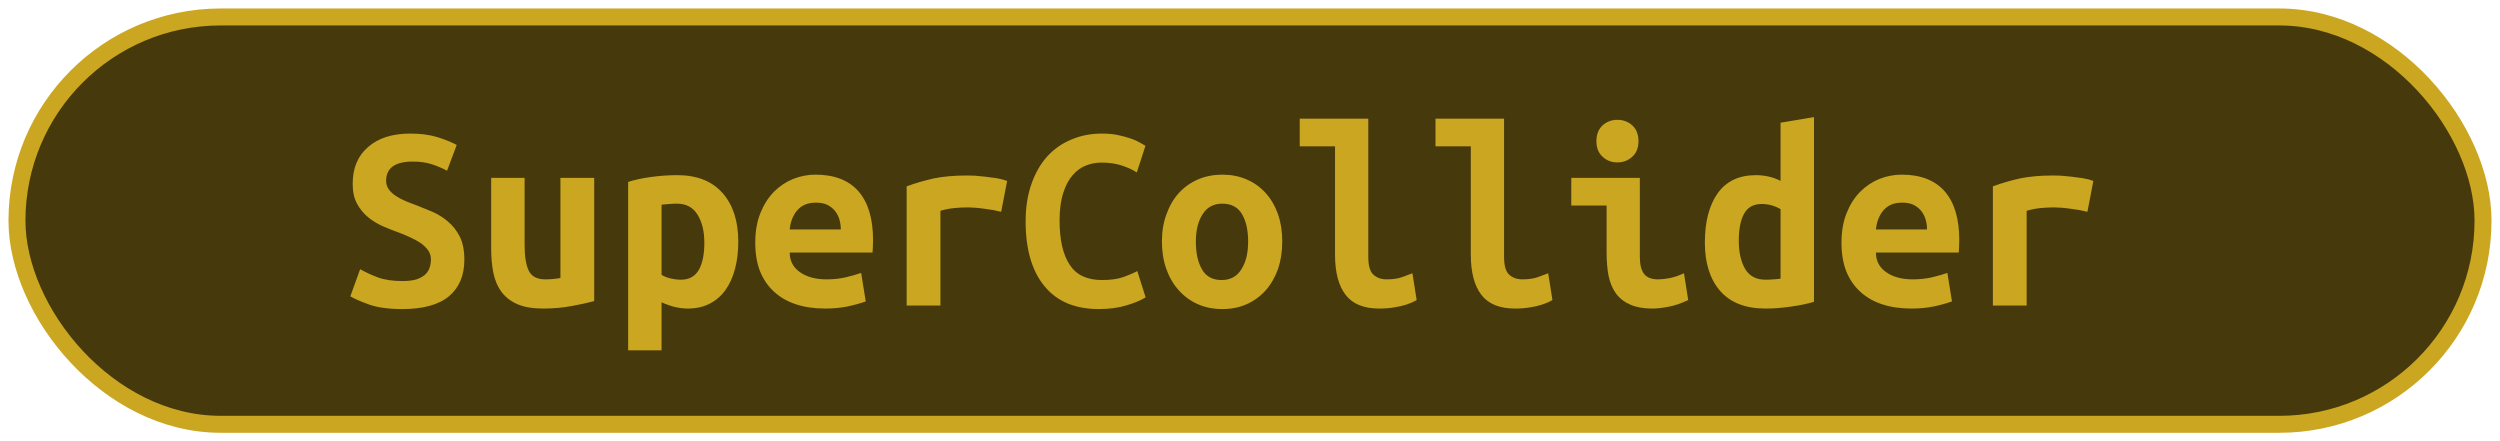 <?xml version="1.0" encoding="UTF-8"?><svg height="26" width="147.3" version="1.1" xmlns="http://www.w3.org/2000/svg"><!--Created by Josélio de S. C. Júnior - 2021 - https://github.com/joseliojunior --><rect height="24" width="145.3" rx="12" ry="12" x="1" y="1" fill="#46390b" stroke="#cba620" stroke-width="1" /><g transform="translate(0, 8)"><path fill="#cba620" d="M23.71 8.56L23.71 8.56Q24.21 8.56 24.54 8.46Q24.86 8.35 25.06 8.17Q25.25 7.98 25.32 7.75Q25.39 7.52 25.39 7.28L25.39 7.28Q25.39 6.98 25.22 6.74Q25.04 6.50 24.77 6.31Q24.50 6.13 24.16 5.98Q23.82 5.82 23.49 5.70L23.49 5.70Q23.04 5.54 22.56 5.33Q22.08 5.12 21.69 4.80Q21.30 4.48 21.04 4.01Q20.78 3.54 20.78 2.83L20.78 2.83Q20.78 1.44 21.69 0.66Q22.59-0.13 24.18-0.13L24.18-0.13Q25.09-0.13 25.77 0.08Q26.45 0.29 26.91 0.54L26.91 0.54L26.34 2.06Q25.94 1.84 25.45 1.68Q24.96 1.52 24.32 1.52L24.32 1.52Q22.75 1.52 22.75 2.66L22.75 2.66Q22.75 2.94 22.91 3.16Q23.07 3.38 23.32 3.54Q23.57 3.71 23.88 3.84Q24.19 3.97 24.50 4.08L24.50 4.08Q24.96 4.26 25.46 4.47Q25.97 4.69 26.39 5.05Q26.82 5.41 27.09 5.94Q27.36 6.48 27.36 7.30L27.36 7.30Q27.36 8.69 26.46 9.45Q25.55 10.21 23.71 10.21L23.71 10.21Q22.48 10.21 21.74 9.94Q21.01 9.68 20.64 9.46L20.64 9.46L21.22 7.86Q21.65 8.11 22.25 8.34Q22.85 8.56 23.71 8.56ZM35.01 2.48L35.01 9.74Q34.46 9.89 33.69 10.03Q32.91 10.18 32 10.18L32 10.18Q31.07 10.18 30.48 9.92Q29.89 9.66 29.54 9.19Q29.20 8.72 29.07 8.08Q28.94 7.44 28.94 6.67L28.94 6.67L28.94 2.48L30.91 2.48L30.91 6.42Q30.91 7.46 31.16 7.96Q31.41 8.46 32.13 8.46L32.13 8.46Q32.58 8.46 33.02 8.38L33.02 8.38L33.02 2.48L35.01 2.48ZM41.50 6.30L41.50 6.30Q41.50 5.30 41.10 4.65Q40.70 4 39.89 4L39.89 4Q39.66 4 39.41 4.02Q39.15 4.05 38.98 4.06L38.98 4.06L38.98 8.19Q39.17 8.32 39.49 8.40Q39.81 8.48 40.13 8.48L40.13 8.48Q40.83 8.48 41.17 7.91Q41.50 7.34 41.50 6.30ZM43.50 6.24L43.50 6.24Q43.50 7.10 43.31 7.83Q43.12 8.56 42.75 9.08Q42.38 9.60 41.82 9.89Q41.26 10.18 40.53 10.18L40.53 10.18Q39.78 10.18 38.98 9.81L38.98 9.81L38.98 12.64L37.01 12.64L37.01 2.72Q37.55 2.54 38.34 2.43Q39.14 2.32 39.90 2.32L39.90 2.32Q41.65 2.32 42.58 3.38Q43.50 4.43 43.50 6.24ZM44.50 6.30L44.50 6.30Q44.50 5.31 44.80 4.56Q45.10 3.81 45.60 3.30Q46.10 2.80 46.74 2.54Q47.38 2.29 48.05 2.29L48.05 2.29Q49.71 2.29 50.58 3.27Q51.44 4.26 51.44 6.14L51.44 6.14Q51.44 6.34 51.43 6.54Q51.42 6.75 51.41 6.88L51.41 6.88L46.53 6.88Q46.53 7.62 47.14 8.04Q47.74 8.46 48.70 8.46L48.70 8.46Q49.30 8.46 49.83 8.34Q50.37 8.21 50.74 8.08L50.74 8.08L51.01 9.76Q50.50 9.94 49.92 10.06Q49.34 10.18 48.62 10.18L48.62 10.18Q47.66 10.18 46.90 9.93Q46.14 9.68 45.61 9.19Q45.07 8.70 44.78 7.98Q44.50 7.26 44.50 6.30ZM46.53 5.52L49.54 5.52Q49.54 5.22 49.46 4.94Q49.38 4.66 49.20 4.43Q49.02 4.21 48.75 4.07Q48.48 3.94 48.08 3.94L48.08 3.94Q47.70 3.94 47.42 4.06Q47.14 4.19 46.95 4.42Q46.77 4.64 46.66 4.93Q46.56 5.22 46.53 5.52L46.53 5.52ZM59.34 2.66L58.99 4.48Q58.80 4.43 58.54 4.38Q58.27 4.34 58 4.30Q57.73 4.26 57.47 4.24Q57.22 4.22 57.04 4.22L57.04 4.22Q56.62 4.22 56.22 4.26Q55.82 4.30 55.41 4.42L55.41 4.42L55.41 10L53.42 10L53.42 2.98Q54.21 2.69 55.03 2.51Q55.86 2.34 56.96 2.34L56.96 2.34Q57.12 2.34 57.42 2.35Q57.71 2.37 58.05 2.41Q58.38 2.45 58.73 2.50Q59.07 2.56 59.34 2.66L59.34 2.66ZM64.74 10.21L64.74 10.21Q62.64 10.21 61.54 8.86Q60.43 7.52 60.43 5.04L60.43 5.04Q60.43 3.81 60.77 2.85Q61.10 1.89 61.70 1.22Q62.30 0.56 63.13 0.22Q63.95-0.13 64.93-0.13L64.93-0.13Q65.46-0.13 65.88-0.04Q66.30 0.05 66.62 0.16Q66.94 0.27 67.16 0.40Q67.38 0.53 67.49 0.59L67.49 0.59L66.98 2.16Q66.61 1.92 66.09 1.75Q65.57 1.58 64.90 1.58L64.90 1.58Q64.43 1.58 63.99 1.75Q63.55 1.92 63.21 2.31Q62.86 2.70 62.65 3.36Q62.43 4.02 62.43 4.99L62.43 4.99Q62.43 6.69 63.02 7.59Q63.60 8.50 64.93 8.50L64.93 8.50Q65.70 8.50 66.20 8.32Q66.70 8.14 67.01 7.97L67.01 7.97L67.50 9.52Q67.09 9.78 66.38 9.99Q65.66 10.21 64.74 10.21ZM75.55 6.22L75.55 6.22Q75.55 7.12 75.30 7.85Q75.04 8.58 74.58 9.10Q74.11 9.63 73.46 9.92Q72.82 10.21 72.02 10.21L72.02 10.21Q71.22 10.21 70.57 9.92Q69.92 9.63 69.45 9.10Q68.98 8.58 68.72 7.85Q68.46 7.12 68.46 6.22L68.46 6.22Q68.46 5.34 68.73 4.62Q68.99 3.89 69.46 3.37Q69.94 2.85 70.59 2.57Q71.25 2.29 72.02 2.29L72.02 2.29Q72.80 2.29 73.45 2.57Q74.10 2.85 74.57 3.37Q75.04 3.89 75.30 4.62Q75.55 5.34 75.55 6.22ZM70.46 6.24L70.46 6.24Q70.46 7.25 70.82 7.87Q71.18 8.50 71.98 8.50L71.98 8.50Q72.75 8.50 73.14 7.87Q73.54 7.25 73.54 6.24L73.54 6.24Q73.54 5.23 73.18 4.62Q72.82 4 72.02 4L72.02 4Q71.25 4 70.86 4.62Q70.46 5.23 70.46 6.24ZM83.22 8.10L83.47 9.68Q83.42 9.71 83.26 9.79Q83.09 9.87 82.82 9.96Q82.54 10.05 82.15 10.11Q81.76 10.18 81.26 10.18L81.26 10.18Q79.90 10.18 79.28 9.37Q78.66 8.56 78.66 7.01L78.66 7.01L78.66 0.62L76.58 0.62L76.58-1.01L80.62-1.01L80.62 7.15Q80.62 7.92 80.93 8.19Q81.23 8.46 81.70 8.46L81.70 8.46Q82.29 8.46 82.69 8.30Q83.09 8.14 83.22 8.10L83.22 8.10ZM91.22 8.10L91.47 9.68Q91.42 9.71 91.26 9.79Q91.09 9.87 90.82 9.96Q90.54 10.05 90.15 10.11Q89.76 10.18 89.26 10.18L89.26 10.18Q87.90 10.18 87.28 9.37Q86.66 8.56 86.66 7.01L86.66 7.01L86.66 0.62L84.58 0.62L84.58-1.01L88.62-1.01L88.62 7.15Q88.62 7.92 88.93 8.19Q89.23 8.46 89.70 8.46L89.70 8.46Q90.29 8.46 90.69 8.30Q91.09 8.14 91.22 8.10L91.22 8.10ZM96.54 0.32L96.54 0.32Q96.54 0.90 96.18 1.23Q95.81 1.57 95.30 1.57L95.30 1.57Q94.78 1.57 94.42 1.23Q94.06 0.90 94.06 0.32L94.06 0.32Q94.06-0.27 94.42-0.61Q94.78-0.94 95.30-0.94L95.30-0.94Q95.81-0.94 96.18-0.61Q96.54-0.27 96.54 0.32ZM99.22 8.10L99.47 9.68Q98.86 9.97 98.33 10.07Q97.79 10.18 97.34 10.18L97.34 10.18Q96.58 10.18 96.06 9.95Q95.54 9.73 95.22 9.30Q94.91 8.88 94.78 8.27Q94.66 7.66 94.66 6.88L94.66 6.88L94.66 4.11L92.58 4.11L92.58 2.48L96.62 2.48L96.62 7.14Q96.62 7.81 96.87 8.14Q97.12 8.46 97.70 8.46L97.70 8.46Q97.97 8.46 98.35 8.39Q98.74 8.32 99.22 8.10L99.22 8.10ZM102.45 6.19L102.45 6.19Q102.45 7.20 102.82 7.84Q103.20 8.48 104.03 8.48L104.03 8.48Q104.27 8.48 104.48 8.46Q104.69 8.45 104.91 8.42L104.91 8.42L104.91 4.32Q104.69 4.19 104.40 4.10Q104.11 4.02 103.79 4.02L103.79 4.02Q103.09 4.02 102.77 4.58Q102.45 5.14 102.45 6.19ZM106.88-1.10L106.88 9.78Q106.34 9.95 105.55 10.06Q104.77 10.18 104.02 10.18L104.02 10.18Q102.26 10.18 101.35 9.14Q100.45 8.10 100.45 6.29L100.45 6.29Q100.45 4.45 101.21 3.38Q101.97 2.32 103.46 2.32L103.46 2.32Q103.86 2.32 104.24 2.41Q104.62 2.50 104.91 2.66L104.91 2.66L104.91-0.77L106.88-1.10ZM108.50 6.30L108.50 6.30Q108.50 5.31 108.80 4.56Q109.10 3.81 109.60 3.30Q110.10 2.80 110.74 2.54Q111.38 2.29 112.05 2.29L112.05 2.29Q113.71 2.29 114.58 3.27Q115.44 4.26 115.44 6.14L115.44 6.14Q115.44 6.34 115.43 6.54Q115.42 6.75 115.41 6.88L115.41 6.88L110.53 6.88Q110.53 7.62 111.14 8.04Q111.74 8.46 112.70 8.46L112.70 8.46Q113.30 8.46 113.83 8.34Q114.37 8.21 114.74 8.08L114.74 8.08L115.01 9.76Q114.50 9.94 113.92 10.06Q113.34 10.18 112.62 10.18L112.62 10.18Q111.66 10.18 110.90 9.93Q110.14 9.68 109.61 9.19Q109.07 8.70 108.78 7.98Q108.50 7.26 108.50 6.30ZM110.53 5.52L113.54 5.52Q113.54 5.22 113.46 4.94Q113.38 4.66 113.20 4.43Q113.02 4.21 112.75 4.07Q112.48 3.94 112.08 3.94L112.08 3.94Q111.70 3.94 111.42 4.06Q111.14 4.19 110.95 4.42Q110.77 4.64 110.66 4.93Q110.56 5.22 110.53 5.52L110.53 5.52ZM123.34 2.66L122.99 4.48Q122.80 4.43 122.54 4.38Q122.27 4.34 122 4.30Q121.73 4.26 121.47 4.24Q121.22 4.22 121.04 4.22L121.04 4.22Q120.62 4.22 120.22 4.26Q119.82 4.30 119.41 4.42L119.41 4.42L119.41 10L117.42 10L117.42 2.98Q118.21 2.69 119.03 2.51Q119.86 2.34 120.96 2.34L120.96 2.34Q121.12 2.34 121.42 2.35Q121.71 2.37 122.05 2.41Q122.38 2.45 122.73 2.50Q123.07 2.56 123.34 2.66L123.34 2.66Z"/></g></svg>